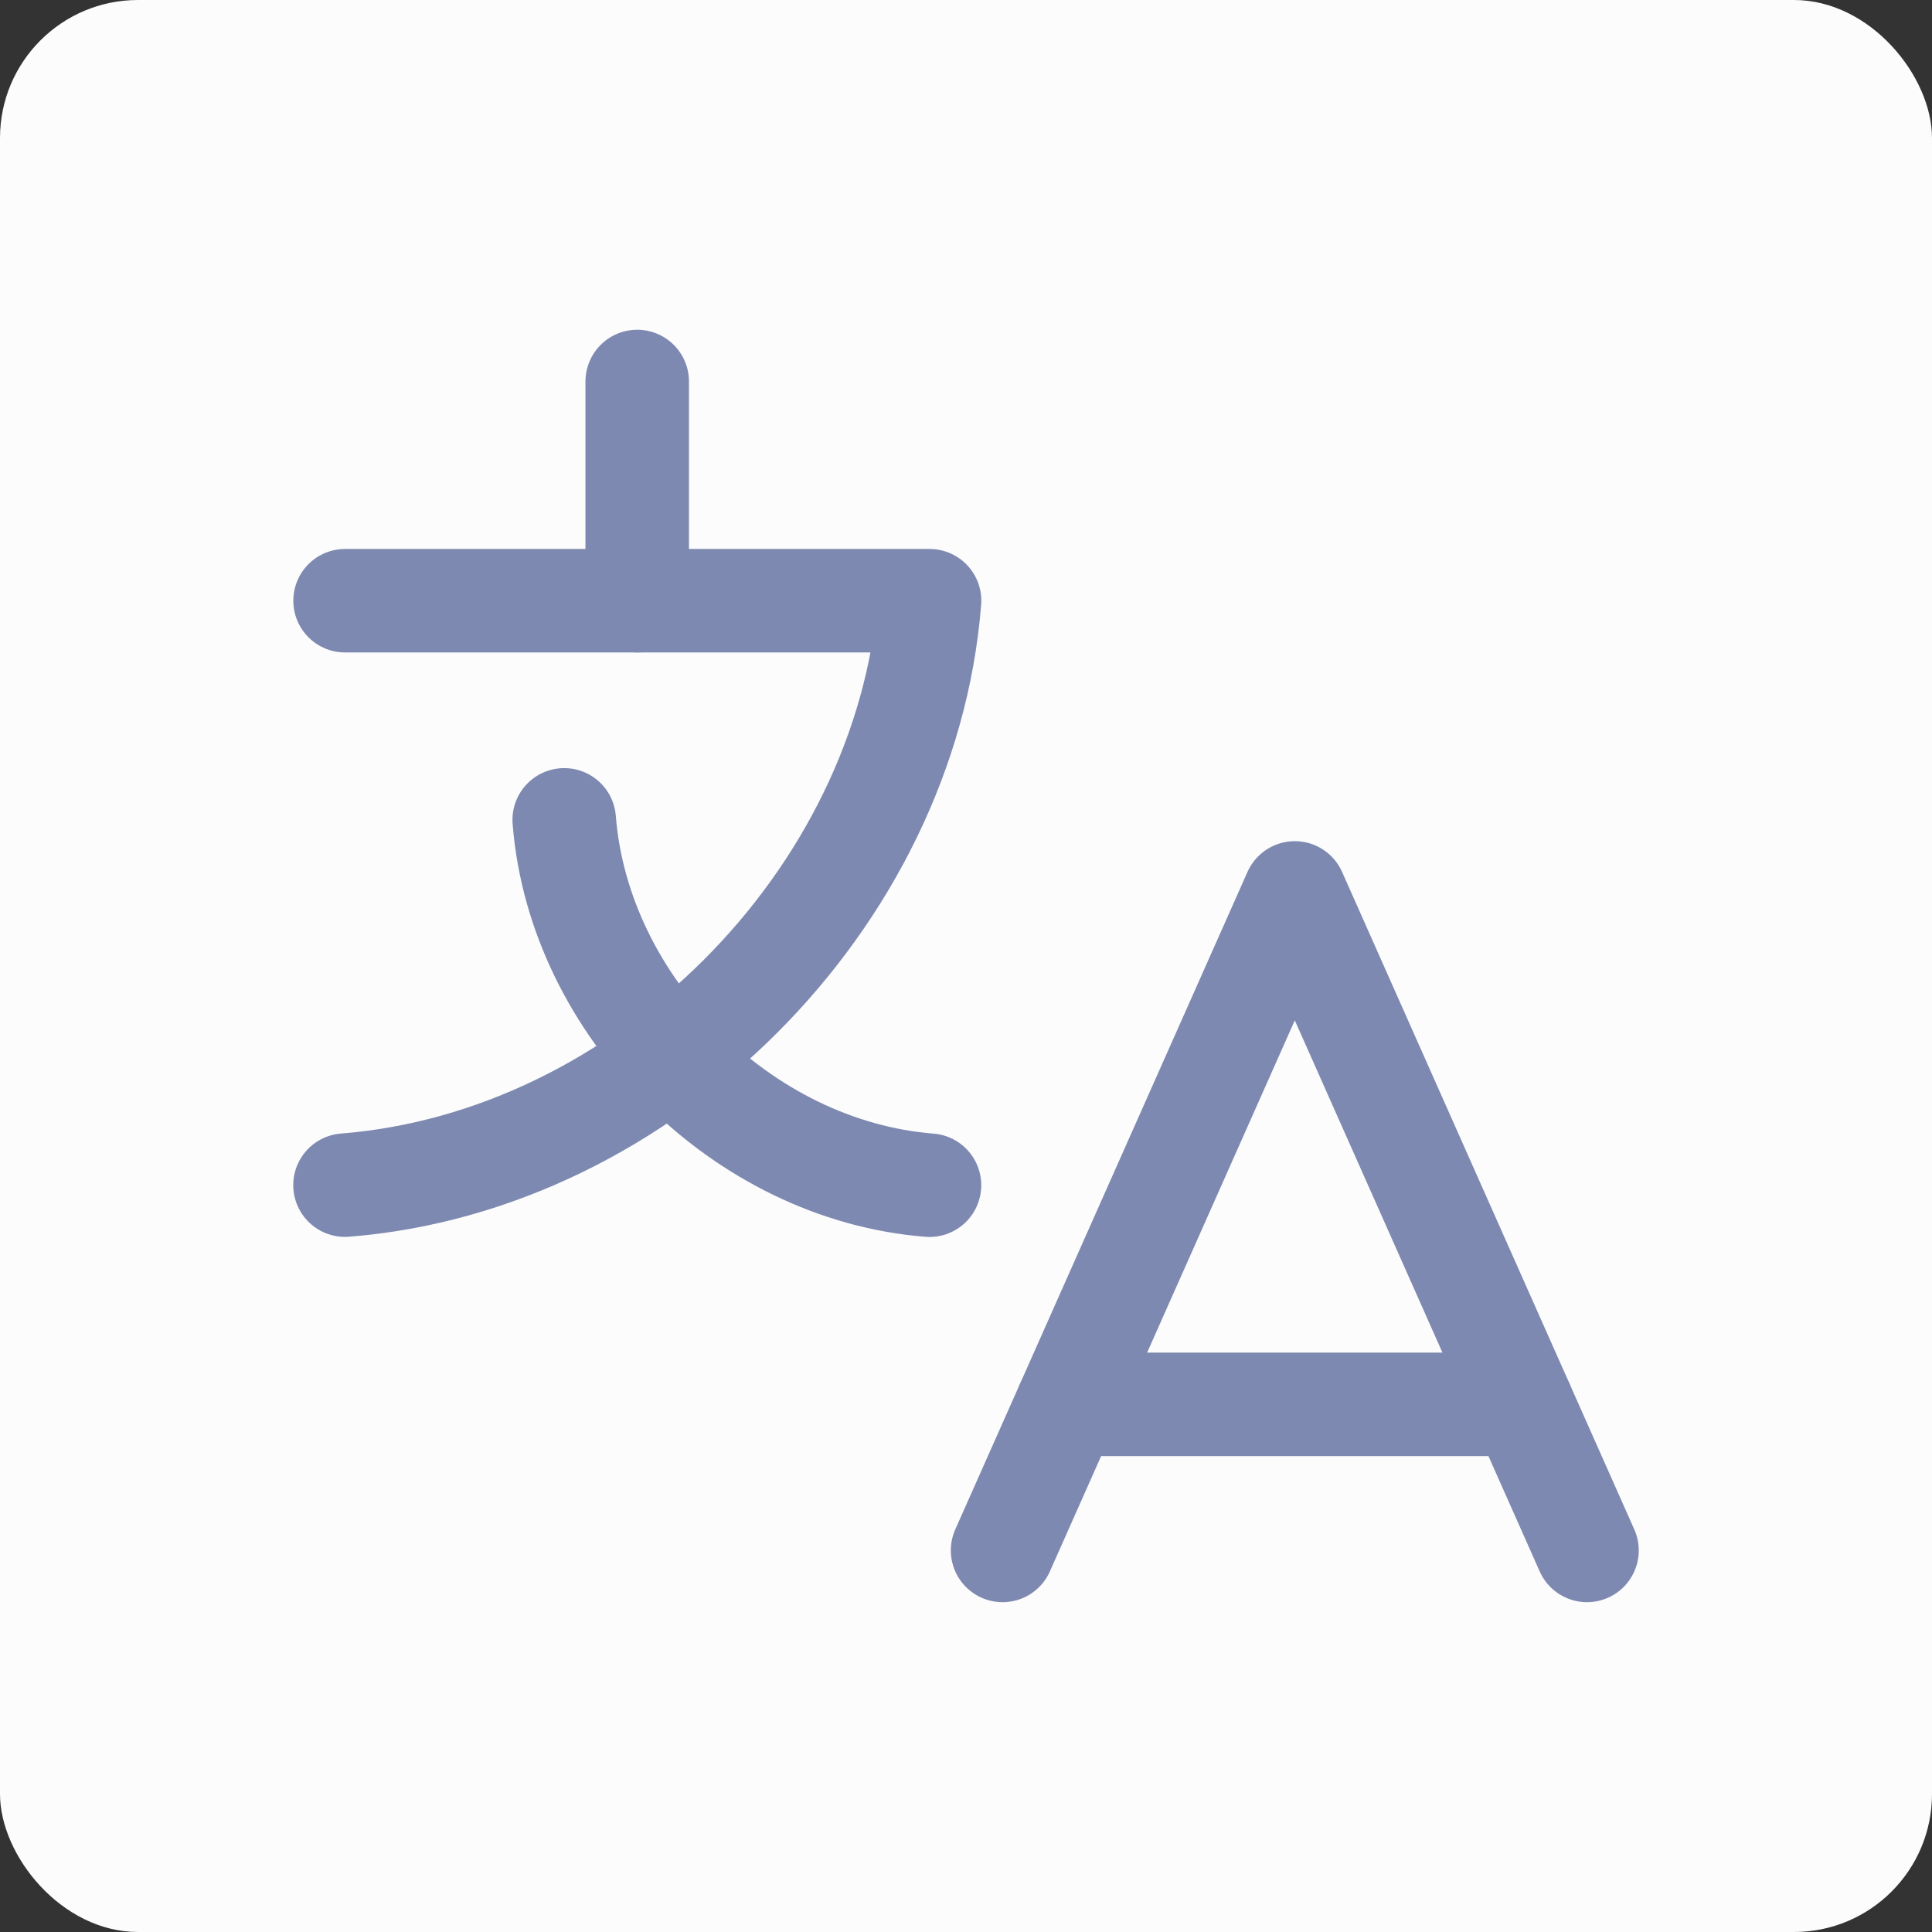 <svg width="28" height="28" viewBox="0 0 28 28" fill="none" xmlns="http://www.w3.org/2000/svg">
<rect x="0" y="0" width="28" height="28" fill="#333333" stroke="none"/>
<g clip-path="url(#clip0_45_1416)">
<rect width="28" height="28" rx="2" fill="#FCFCFD"/>
<path d="M9.235 5.529V8.706" stroke="#7D89B0" stroke-width="1.5" stroke-linecap="round" stroke-linejoin="round"/>
<path d="M23 22.47L18.765 12.941L14.53 22.47" stroke="#7D89B0" stroke-width="1.5" stroke-linecap="round" stroke-linejoin="round"/>
<path d="M15.472 20.353H22.058" stroke="#7D89B0" stroke-width="1.5" stroke-linecap="round" stroke-linejoin="round"/>
<path d="M5 17.176C9.336 16.833 13.128 13.041 13.472 8.706H5.001" stroke="#7D89B0" stroke-width="1.5" stroke-linecap="round" stroke-linejoin="round"/>
<path d="M13.471 17.177C10.761 16.963 8.39 14.592 8.177 11.882" stroke="#7D89B0" stroke-width="1.5" stroke-linecap="round" stroke-linejoin="round"/>
</g>
<defs>
<clipPath id="clip0_45_1416">
<rect width="28" height="28" rx="2" fill="white"/>
</clipPath>
</defs>
</svg>
